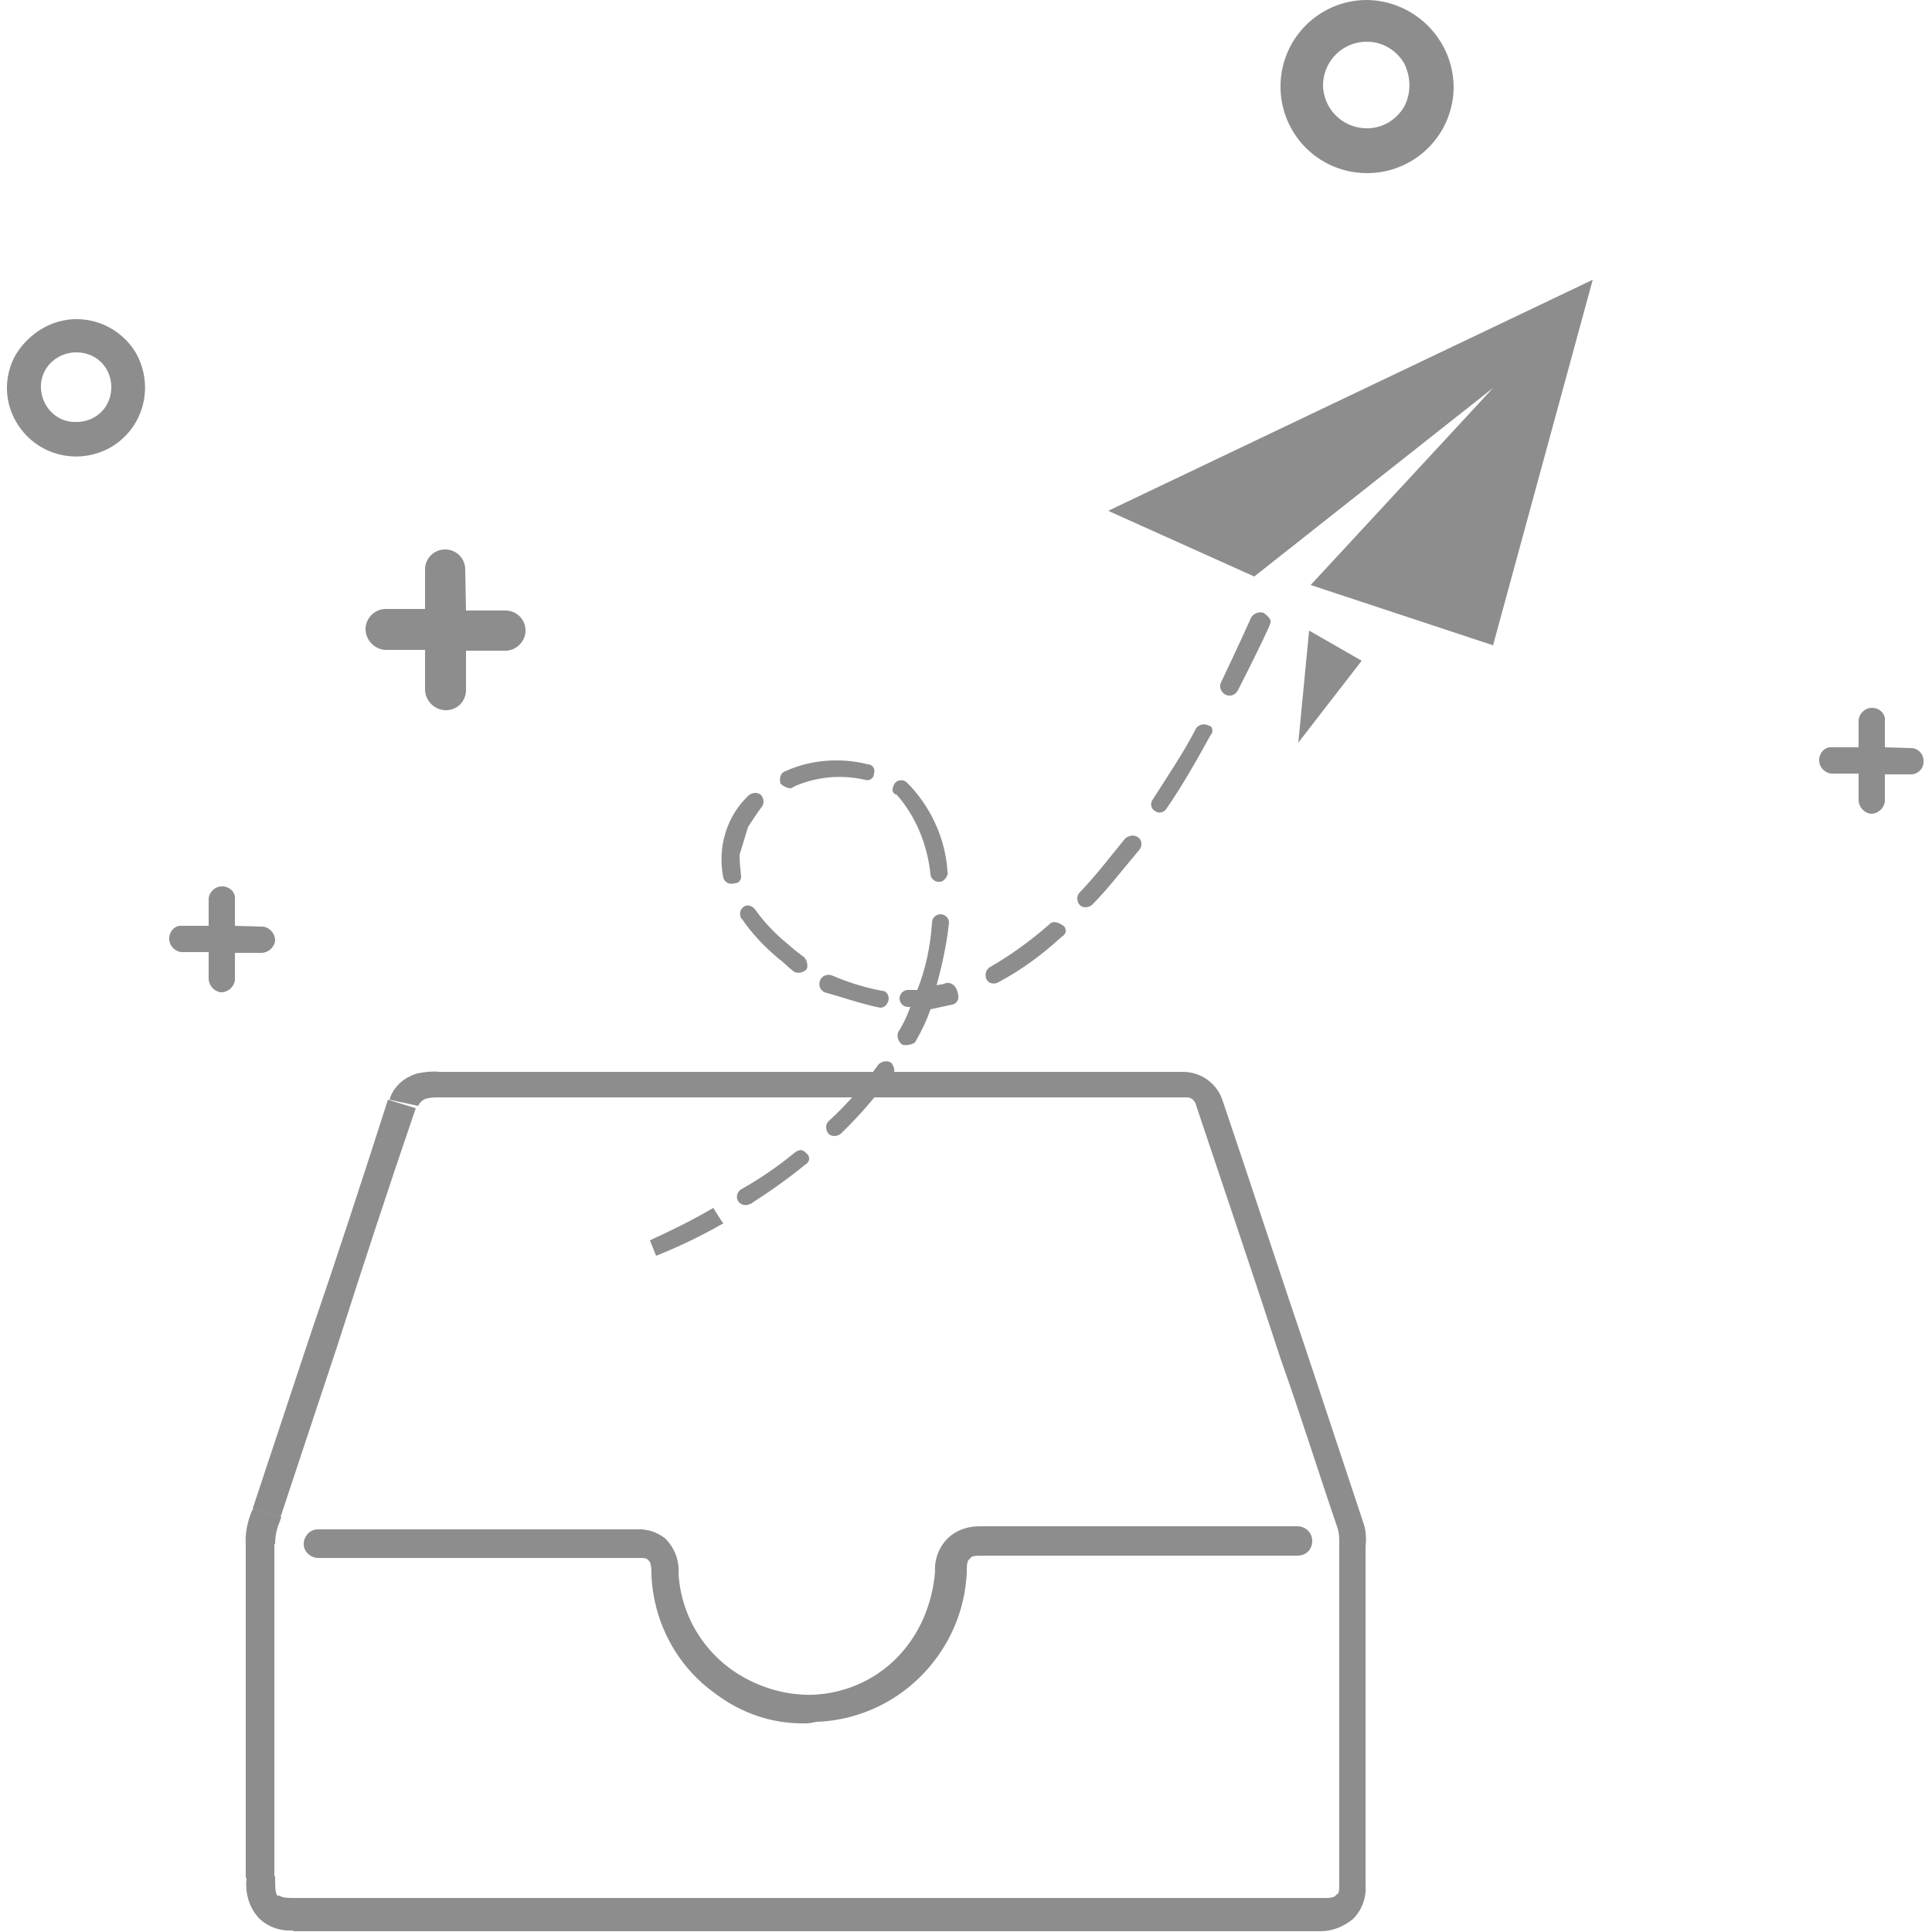 <?xml version="1.0" standalone="no"?><!DOCTYPE svg PUBLIC "-//W3C//DTD SVG 1.1//EN" "http://www.w3.org/Graphics/SVG/1.1/DTD/svg11.dtd"><svg t="1587965612506" class="icon" viewBox="0 0 1024 1024" version="1.1" xmlns="http://www.w3.org/2000/svg" p-id="1957" xmlns:xlink="http://www.w3.org/1999/xlink" width="256" height="256"><defs><style type="text/css"></style></defs><path d="M587.366 270.746l77.414 34.816 126.566-99.942-96.666 104.448 96.666 31.949 52.838-193.741-256.819 122.47z m106.496 63.488L688.128 393.626l33.587-43.418-27.853-15.974z m-315.802 305.971c-11.059 6.554-22.118 11.878-33.587 17.203l3.277 8.192c12.288-4.915 24.166-10.65 35.635-17.203-0.819-0.819-5.325-8.192-5.325-8.192z m43.418-29.491c-9.011 7.373-18.432 13.926-28.672 19.661-2.048 1.229-2.867 4.096-1.638 6.144 1.229 2.048 4.096 2.867 6.144 1.638h0.41c10.24-6.554 20.07-13.517 29.082-20.89 0.819-0.41 1.638-1.229 2.048-2.458 0-1.229 0-2.458-1.229-3.277-2.048-2.458-3.686-2.458-6.144-0.819z m50.79-47.514c-2.048-1.229-4.506-0.819-6.554 0.819-7.782 11.059-16.794 21.299-26.624 30.31-1.638 1.638-1.638 4.506 0 6.554 1.638 1.638 4.506 1.638 6.554 0 10.24-9.83 19.661-20.89 27.853-32.358 1.229-0.819 0-4.096-1.229-5.325z m20.89-99.942c0 2.048 2.048 4.096 4.096 4.096h0.819c1.229 0 2.458-0.819 3.277-2.048 0.819-1.229 1.229-2.458 0.819-3.686-1.229-17.613-9.011-34.406-21.709-47.104-2.048-1.638-5.325-1.229-6.554 1.229-0.41 0.819-0.819 1.638-0.819 2.867 0 1.229 0.819 2.458 2.048 2.458 10.24 11.469 16.384 26.624 18.022 42.189zM418.202 417.792c0.819 0 1.638 0 2.458-0.819 11.878-5.325 24.986-6.554 37.683-3.686 2.458 0.819 4.915-0.819 4.915-3.277 0.819-2.458-0.819-4.915-3.277-4.915-14.746-3.686-30.31-2.458-43.827 3.686-2.458 0.819-3.277 3.686-2.458 6.554 1.229 1.229 2.867 2.048 4.506 2.458z m-25.395 46.694c-0.41-3.686-0.819-7.782-0.819-11.469l4.506-14.746c2.458-3.686 4.506-6.963 6.963-10.24 1.638-1.638 1.638-4.506 0-6.554-1.638-1.638-4.506-1.638-6.554 0-11.878 11.059-16.794 27.853-13.517 43.827 0.819 2.458 3.277 3.686 5.734 2.867 2.458 0 3.686-1.638 3.686-3.686z m1.638 15.974c-2.048 1.229-2.867 3.686-1.638 6.144 0 0 0 0.41 0.41 0.41 5.325 7.782 11.878 14.746 19.251 20.89 3.277 2.458 4.915 4.506 8.192 6.963 2.048 1.229 4.506 0.819 6.554-0.819 1.229-1.229 0.819-4.506-0.819-6.554-3.277-2.458-4.915-3.686-8.192-6.554-6.554-5.325-12.698-11.469-17.613-18.432-1.638-2.458-4.506-3.277-6.144-2.048z m72.09 53.658c2.458 0 4.096-2.048 4.506-4.506 0-2.458-1.229-4.506-3.686-4.506-9.011-1.638-18.022-4.506-26.624-8.192-2.458-0.819-5.325 0.41-6.144 2.867-0.819 2.458 0 4.915 2.458 6.144 9.011 2.458 19.251 6.144 29.491 8.192z m34.816-13.107c-1.229 0.819-3.686 0.819-4.915 1.229 2.867-10.65 5.325-21.709 6.554-33.178 0-2.458-2.048-4.506-4.506-4.506s-4.506 2.048-4.506 4.506c-0.819 12.288-3.277 24.166-7.782 35.635h-4.915c-2.458 0-4.506 2.048-4.506 4.506s2.048 4.506 4.506 4.506h1.229c-1.638 4.506-3.686 9.011-6.554 13.517-0.819 2.458 0.41 5.325 2.458 6.554 2.048 0.41 4.506 0 6.554-1.229 3.277-5.734 6.144-11.469 8.192-17.613l11.469-2.458c2.458-0.41 3.686-2.867 3.277-4.915-0.819-5.734-4.096-6.963-6.554-6.554z m54.886-31.13c-9.83 8.602-20.48 16.384-31.949 22.938-2.048 1.638-2.458 4.506-1.229 6.554s4.096 2.458 6.144 1.229c12.288-6.554 23.347-14.746 33.587-24.166 0.819-0.41 1.638-1.229 2.048-2.458 0-1.229 0-2.458-1.229-3.277-3.277-2.458-6.144-2.458-7.373-0.819z m46.694-46.285c-2.048-1.229-4.506-0.819-6.554 0.819-7.782 9.421-15.155 19.251-24.166 28.672-1.638 1.638-1.638 4.506 0 6.554 1.638 1.638 4.506 1.638 6.554 0 8.192-8.192 15.974-18.432 24.986-29.082 0.819-0.819 1.229-2.048 1.229-3.277 0-1.638-0.819-2.867-2.048-3.686z m37.683-58.982c-2.048-1.229-4.915-0.819-6.554 1.229-6.963 13.517-15.155 25.395-22.938 37.683-1.638 2.048-1.229 4.915 0.819 6.144 2.048 1.638 4.506 1.229 6.144-0.819 8.192-11.878 15.974-25.395 23.347-38.912 1.229-1.229 1.638-3.277 0.41-4.915 0 0-0.819-0.41-1.229-0.41z m29.082-59.802c-2.458-0.819-5.325 0.41-6.554 2.458 0 0-6.554 14.746-15.974 34.406-1.229 2.458 0 5.325 2.458 6.554 2.458 1.229 5.325 0 6.554-2.458 10.65-20.89 17.203-34.816 17.203-35.635 0.41-1.638-0.819-3.277-3.686-5.325zM145.408 995.328h-15.155v-177.357h15.155V995.328z m3.277-191.283l-14.746-4.506 30.31-91.341c14.336-41.779 27.853-83.149 41.37-125.338l14.746 4.506c-14.336 41.779-27.853 83.149-41.37 125.338l-30.31 91.341z" p-id="1958" fill="#8d8d8d"></path><path d="M130.253 819.2c-0.41-6.144 0.819-12.698 3.277-18.432l0.819-1.229 14.746 4.506-0.819 2.458c-1.638 3.686-2.458 7.782-2.458 11.878l-15.565 0.819z m24.576 203.981c-6.554 0.41-13.107-2.048-17.613-6.554-5.325-5.734-7.373-13.517-6.554-20.89v-1.229h15.155v1.229c0 3.686 0 7.782 1.229 9.011h1.229c1.229 1.229 4.915 1.229 9.011 1.229H702.874c3.277 0 4.915-0.819 4.915-1.229l0.819-0.819c0.819 0 1.229-1.229 1.229-4.915v-181.043c0-2.458 0-4.915-0.819-7.782-10.24-29.901-19.661-60.211-29.901-88.883-14.746-45.056-29.901-90.112-45.056-135.168-0.41-2.458-2.458-4.506-4.915-4.506h-396.083c-2.458 0-4.915 0-7.782 0.819-1.638 0.819-2.867 2.048-3.686 3.686l-15.155-3.277c2.048-6.963 7.782-11.878 14.746-13.926 4.096-0.819 8.192-1.229 11.878-0.819h394.035c9.421 0 18.022 6.144 20.89 15.155 15.155 44.646 29.901 90.112 45.056 134.758l29.901 90.112c1.229 4.096 1.229 8.192 0.819 11.878v179.814c0.41 6.144-2.048 12.698-6.554 17.203-4.915 4.096-11.059 6.554-17.203 6.554H156.467c-0.41 0-0.819 0-1.638-0.41z" p-id="1959" fill="#8d8d8d"></path><path d="M427.213 913.408c-17.613 0.41-34.406-5.325-48.333-15.974-20.07-14.336-32.358-37.274-33.587-62.259 0-2.458 0-6.554-1.229-7.782l-0.819-0.819c-0.819-0.819-2.458-0.819-4.915-0.819h-169.574c-4.096 0-7.782-3.277-7.782-7.373s3.277-7.782 7.373-7.782h168.346c5.734-0.41 11.469 1.229 15.974 4.915a23.757 23.757 0 0 1 6.963 18.432c1.229 20.48 11.469 38.912 27.853 50.79 12.698 9.011 27.853 13.926 43.418 13.517 18.432-0.819 35.635-9.011 47.514-22.938 10.24-11.878 15.974-27.034 17.203-42.598-0.41-6.144 2.048-12.698 6.554-17.203s10.65-6.554 17.203-6.554h168.346c4.096 0 7.782 3.277 7.782 7.782s-3.277 7.782-7.782 7.782H519.373c-3.686 0-4.915 0.819-4.915 1.229l-0.819 0.819c-1.229 0.819-1.229 4.506-1.229 6.554-0.819 19.251-8.192 37.274-20.89 51.61-14.746 16.794-36.045 27.034-58.573 27.853-2.048 0.41-4.096 0.819-5.734 0.819zM999.014 396.083v-13.926c0.41-3.686-2.458-6.554-6.144-6.963h-0.819c-3.686 0-6.963 3.277-6.963 6.963v13.926h-13.926c-3.686-0.41-6.554 2.458-6.963 6.144v0.819c0 3.686 3.277 6.963 6.963 6.963h13.926v13.926c0 3.686 2.867 6.963 6.554 7.373 3.686 0 6.963-2.867 7.373-6.554v-14.336h13.926c3.686 0 6.963-3.277 6.554-7.373 0-3.686-3.277-6.554-6.554-6.554l-13.926-0.41z m-874.496 94.618v-13.926c0.41-3.686-2.458-6.554-6.144-6.963h-0.819c-3.686 0-6.963 3.277-6.963 6.963v13.926h-13.926c-3.686-0.41-6.554 2.458-6.963 6.144v0.819c0 3.686 3.277 6.963 6.963 6.963h13.926v13.926c0 3.686 2.867 6.963 6.554 7.373 3.686 0 6.963-2.867 7.373-6.554v-14.336h13.926c3.686 0 6.963-2.867 7.373-6.554 0-3.686-2.867-6.963-6.554-7.373h-0.41l-14.336-0.41zM246.989 323.584h20.89c5.734 0 10.65 4.506 10.65 10.65 0 5.734-4.915 10.65-10.65 10.65h-20.89v20.89c0 5.734-4.506 10.65-10.65 10.65a11.19 11.19 0 0 1-11.059-11.059v-20.89h-20.48a11.19 11.19 0 0 1-11.059-11.059c0-5.734 4.915-10.65 10.65-10.65h20.89v-20.89c0-6.144 4.915-10.65 10.65-10.65 6.144 0 10.65 4.915 10.65 10.65l0.41 21.709zM724.582 0c-25.395 0-45.875 20.48-45.875 45.875s20.48 45.875 45.875 45.875c25.395 0 45.875-20.48 45.875-45.875C770.048 20.48 749.568 0.41 724.582 0z m19.661 56.525c-4.096 6.963-11.469 11.469-19.661 11.469-12.698 0-22.938-9.83-23.347-22.528 0-12.698 9.83-22.938 22.528-23.347h0.819c8.192 0 15.565 4.506 19.661 11.469 3.686 7.373 3.686 15.974 0 22.938z m-703.693 112.64c-13.107 0-24.986 7.373-31.949 18.432-6.554 11.059-6.554 24.986 0 36.045 10.24 17.613 32.358 23.347 49.971 13.517 17.613-10.24 23.347-32.358 13.517-49.971-6.554-11.059-18.432-18.022-31.539-18.022z m15.974 45.466c-3.277 5.734-9.421 9.011-15.974 9.011-10.24 0.41-18.432-7.782-18.842-18.022-0.41-10.24 7.782-18.432 18.022-18.842h0.819c6.554 0 12.698 3.277 15.974 9.011 3.277 5.734 3.277 13.107 0 18.842z" p-id="1960" fill="#8d8d8d"></path></svg>